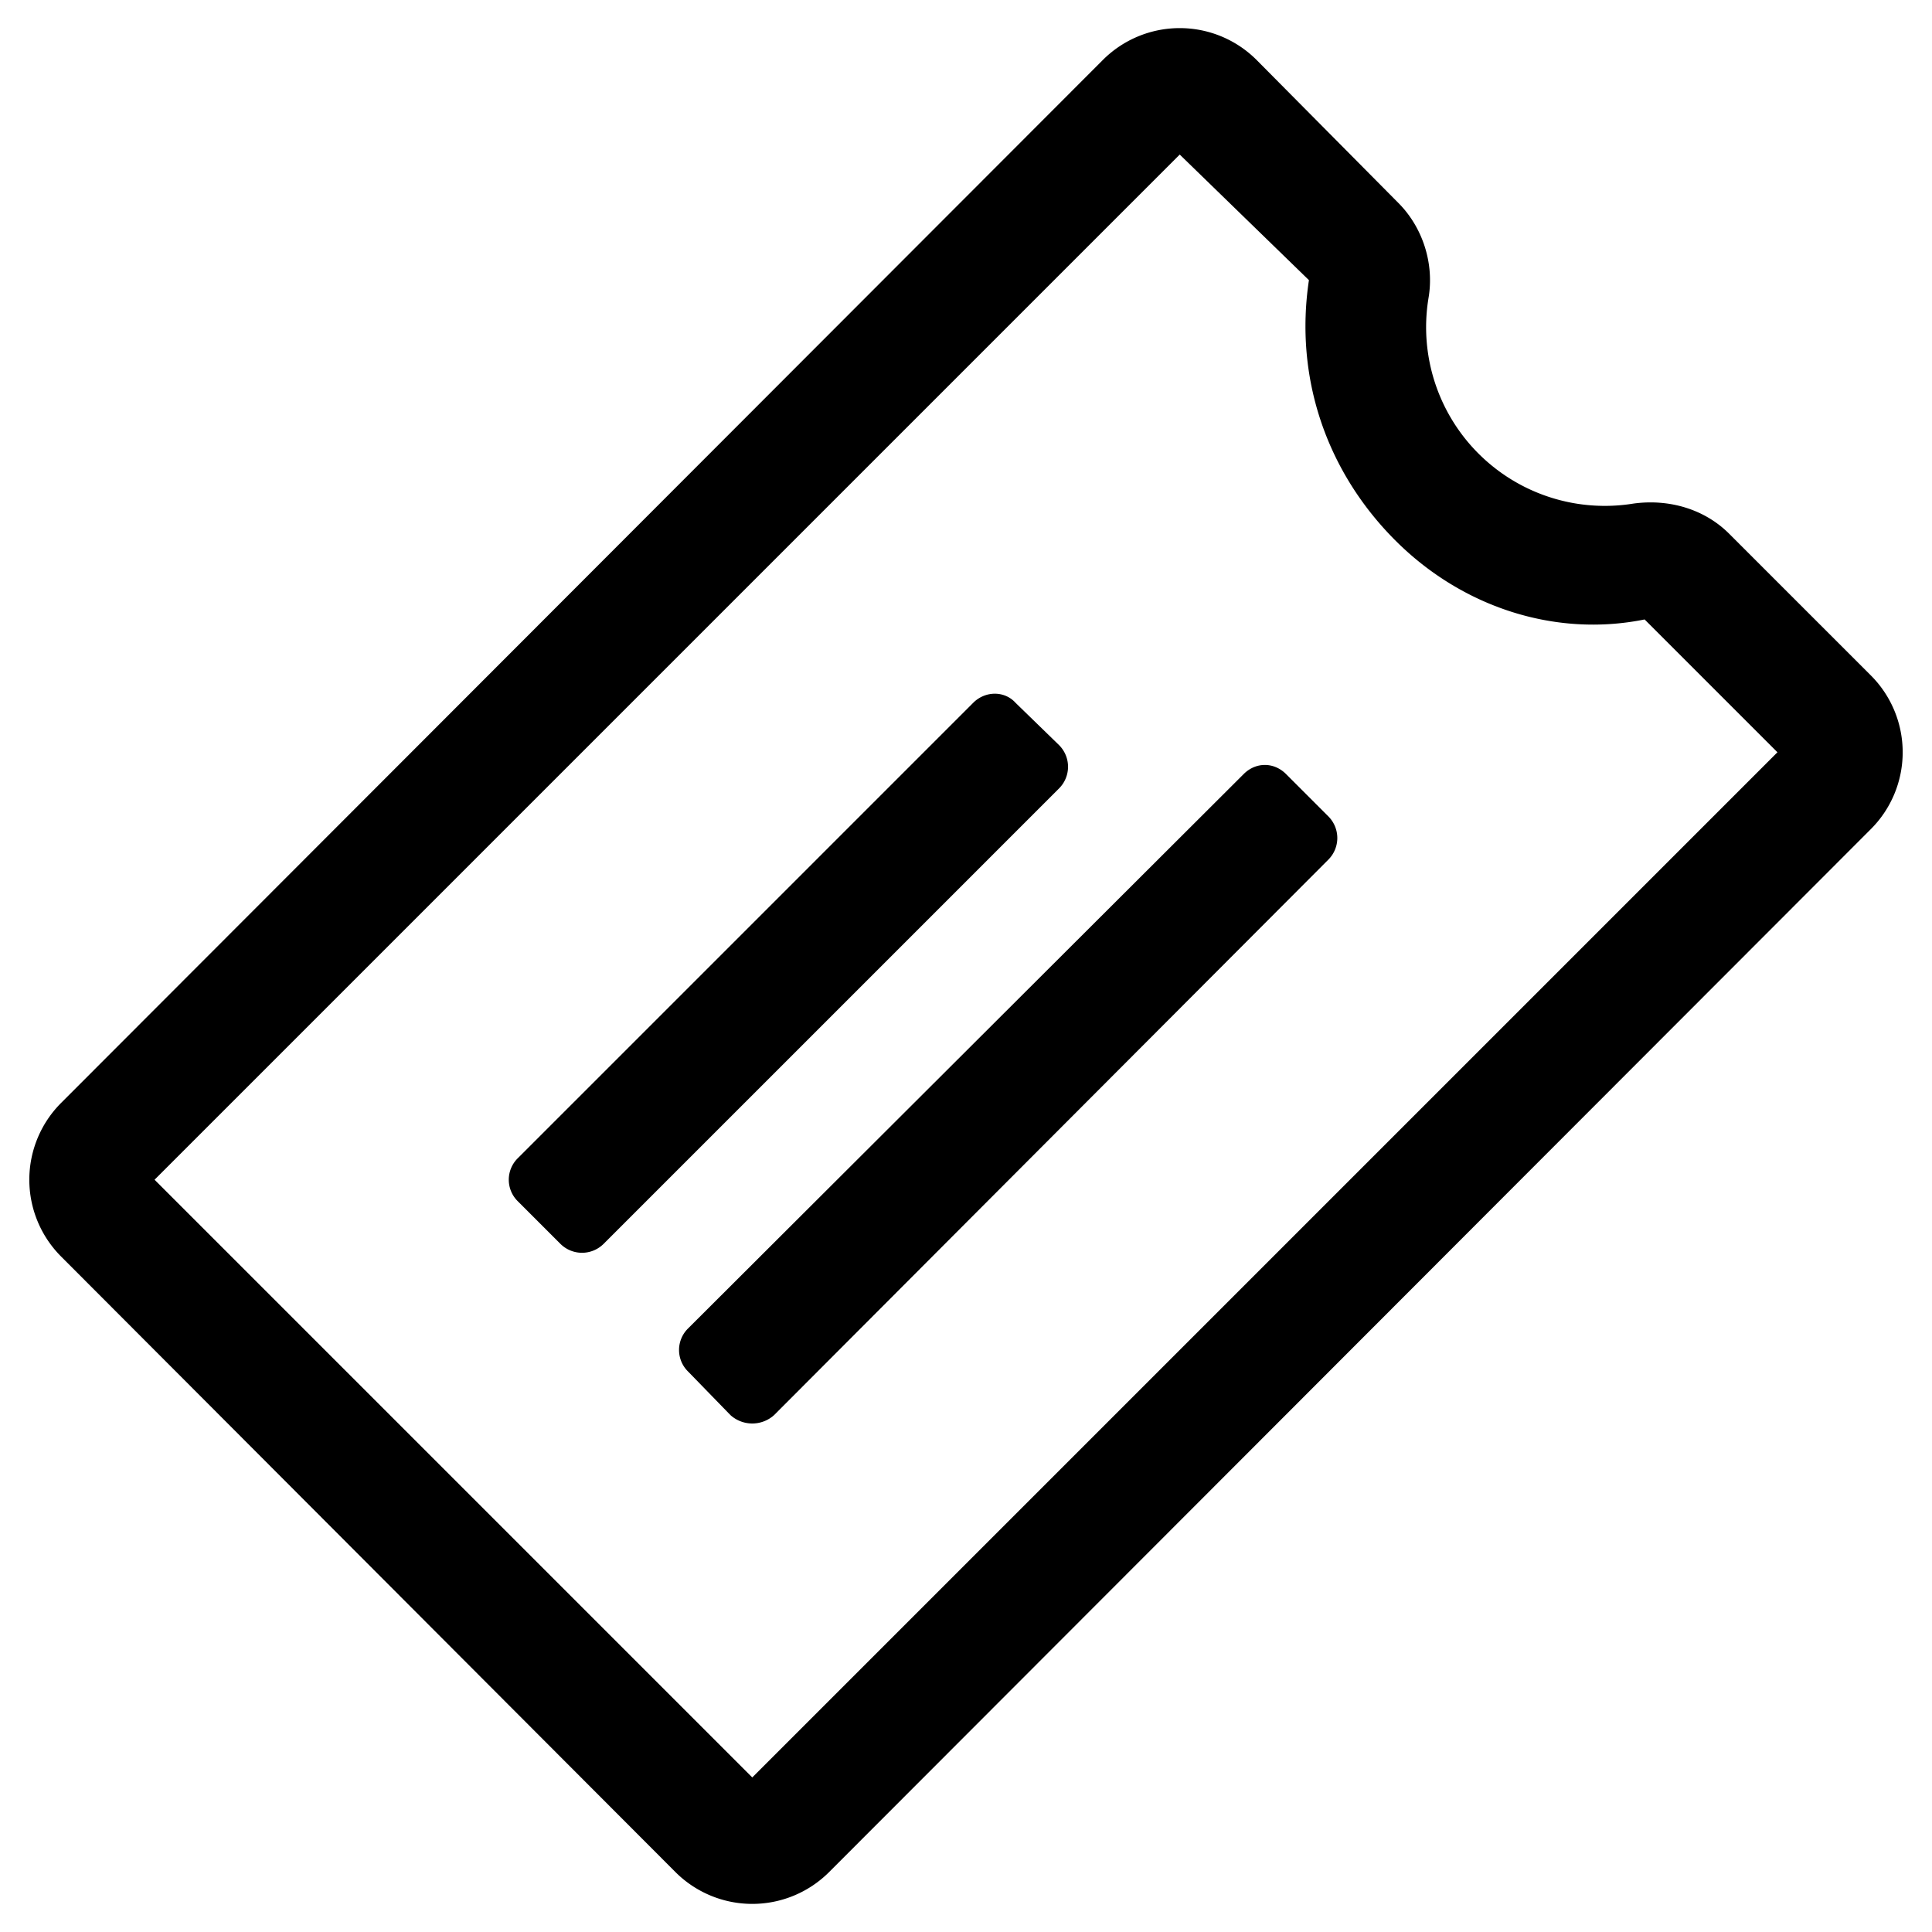 <svg xmlns="http://www.w3.org/2000/svg" viewBox="0 0 16 16" width="1em" height="1em" focusable="false" aria-hidden="true" class="SvgRWrapper">
    <path d="M9.13.5a.9.9 0 0 1 1.28 0l1.17 1.18c.2.2.3.5.25.79a1.48 1.48 0 0 0 1.7 1.7c.3-.04.59.05.79.25l1.17 1.17a.9.9 0 0 1 0 1.28L6.87 15.5a.9.9 0 0 1-1.28 0L.51 10.41a.9.9 0 0 1 0-1.28zm.64.78L1.28 9.77l4.95 4.95 8.49-8.49-1.1-1.1c-.74.15-1.52-.1-2.08-.67s-.82-1.34-.7-2.14L9.77 1.28zm.53 5.13c.1-.1.25-.1.35 0l.35.35c.1.1.1.26 0 .36l-4.59 4.6a.27.27 0 0 1-.36 0l-.35-.36a.25.25 0 0 1 0-.36l4.6-4.59zm-2.24-.59c.1-.1.26-.1.35 0l.36.35c.1.1.1.26 0 .36L5 10.3c-.1.1-.26.1-.36 0l-.35-.35a.25.25 0 0 1 0-.36l3.77-3.77z">
    </path>
</svg>